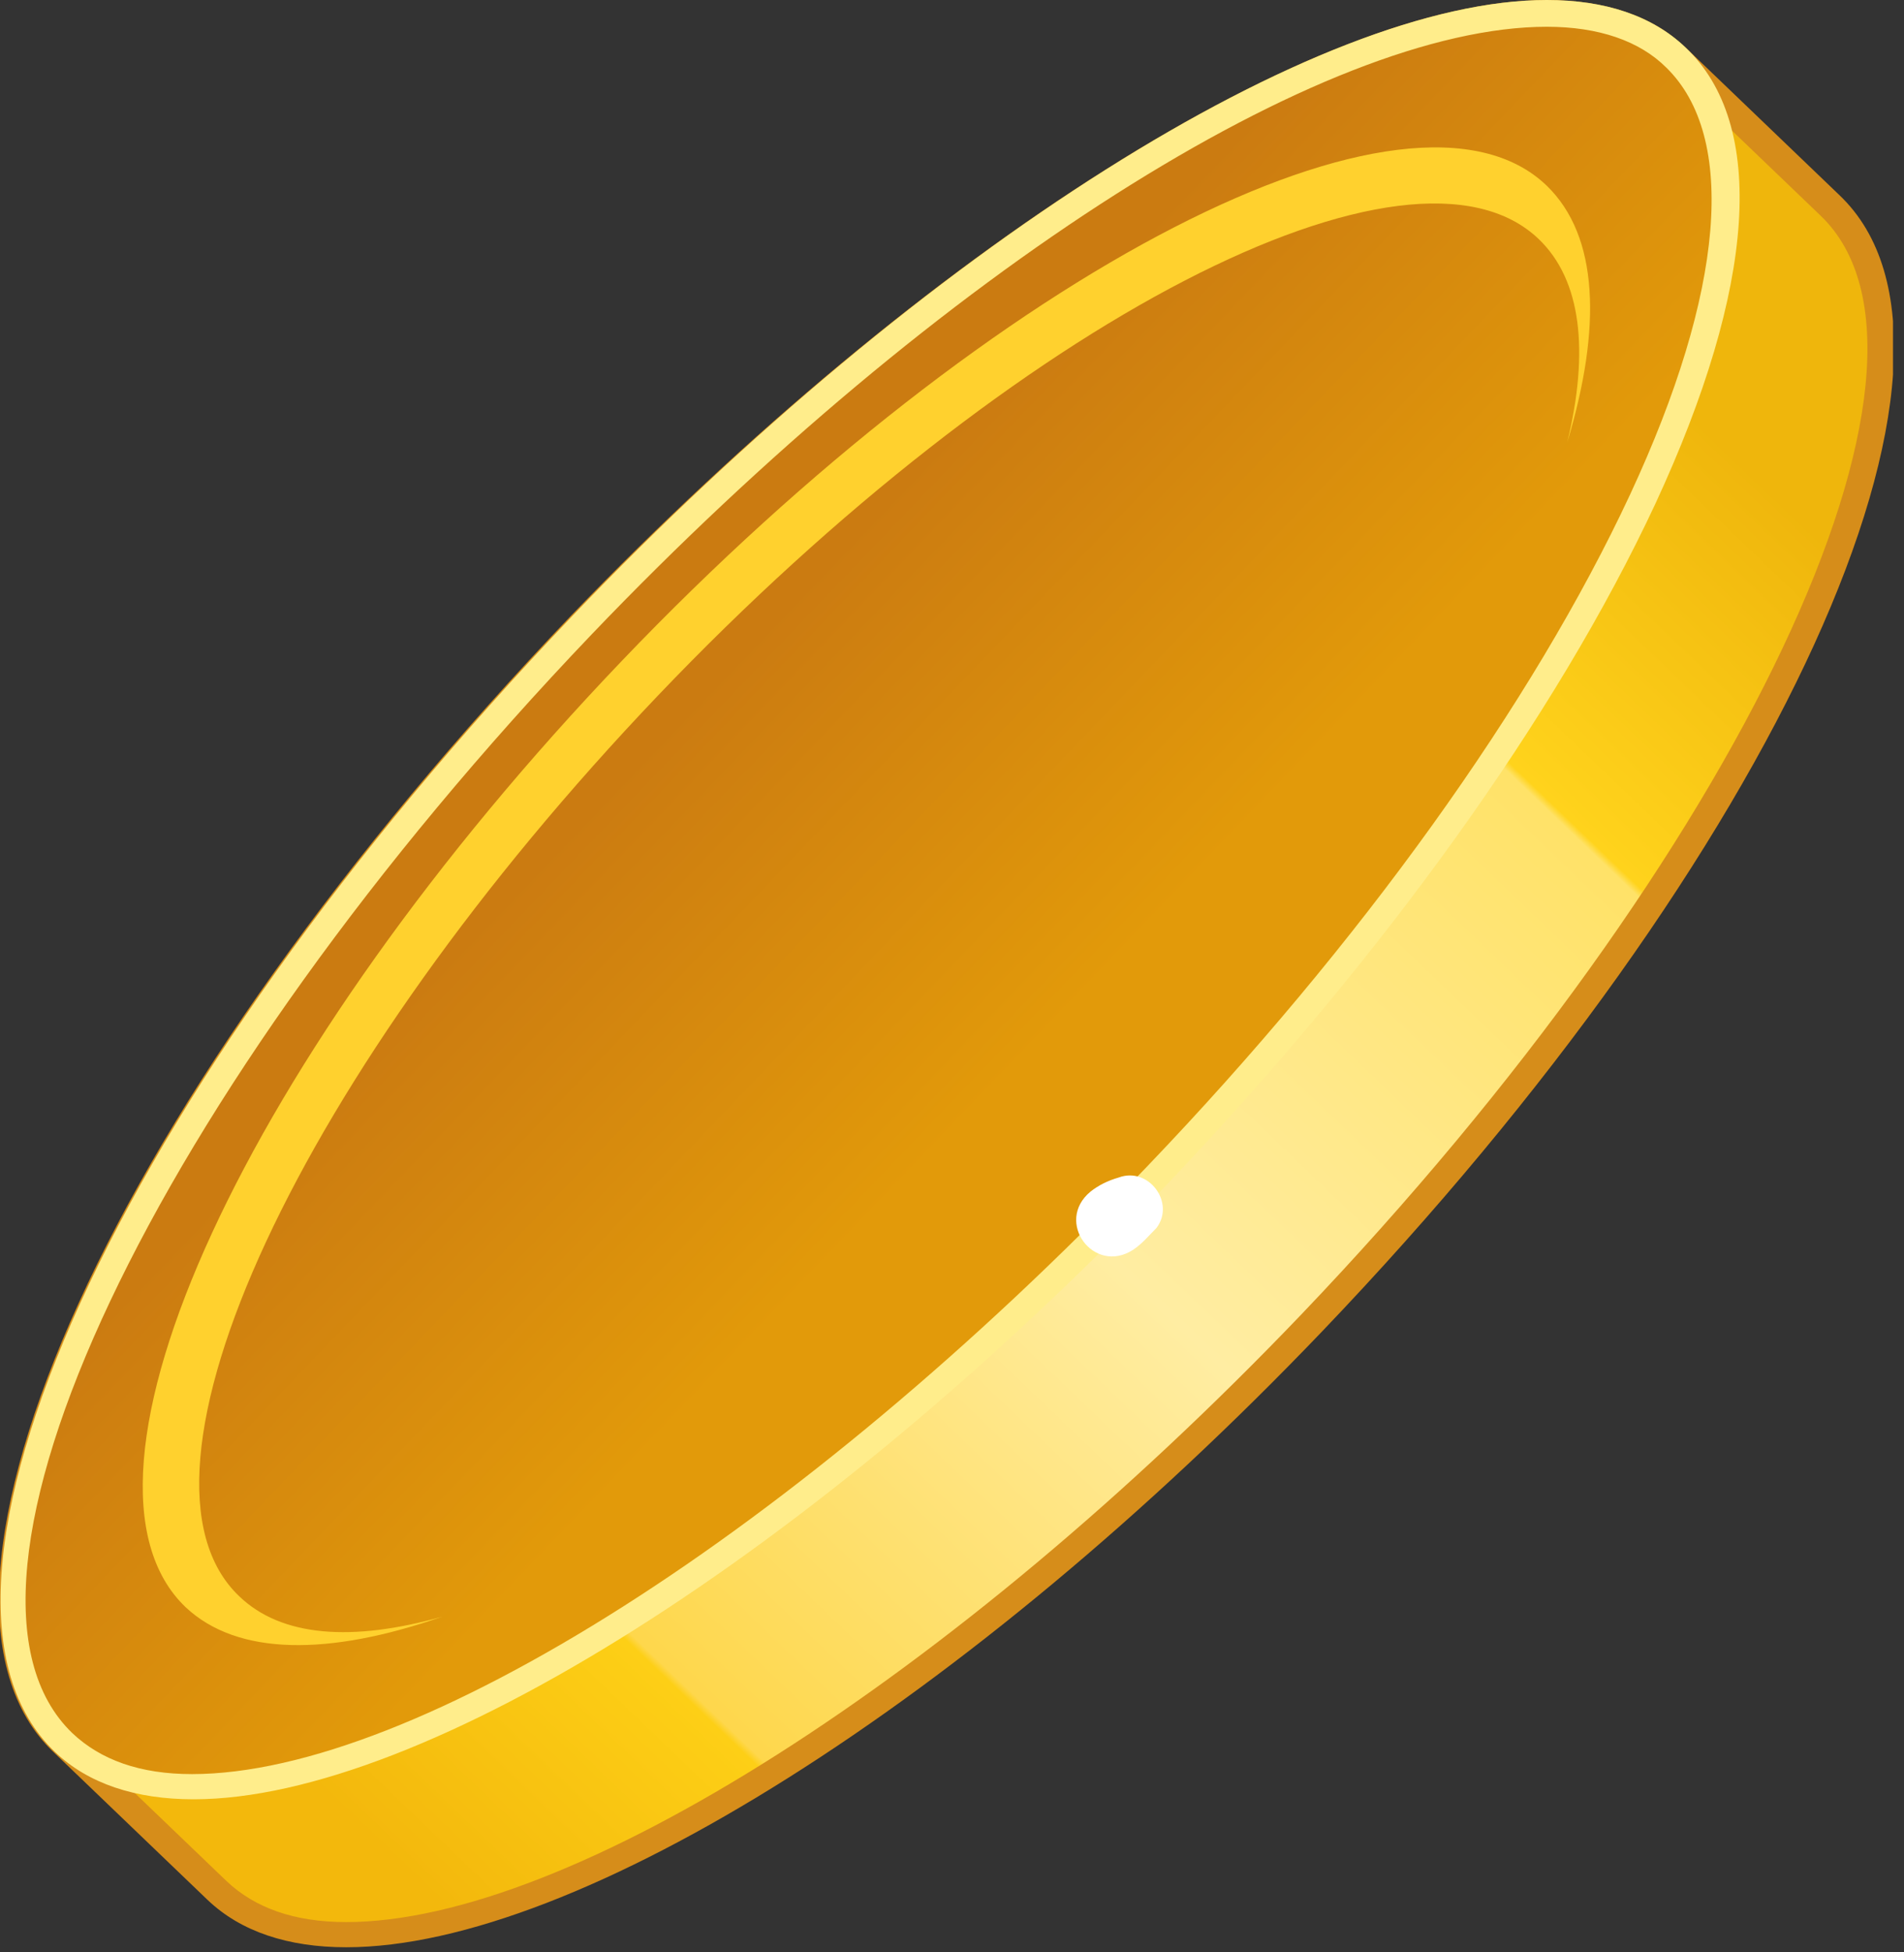 <svg width="121" height="124" fill="none" xmlns="http://www.w3.org/2000/svg"><rect width="100%" height="100%" fill="#333333" stroke="none"/><g clip-path="url(#a)"><path d="M106.5 3.6C96.4-6 65.3 10.1 37 39.7 8.7 69.2-6 101 4 110.7c1.7 1.6 8.1 7.7 9.8 9.4 10.1 9.7 41.2-6.5 69.5-36 28.3-29.6 43.1-61.4 33-71-1.7-1.7-8.1-7.8-9.8-9.5Z" fill="url(#b)"/><path d="M22 123.7c-3.7 0-6.7-1-8.8-3l-9.8-9.4c-10.6-10.1 3.9-41.9 32.9-72.2C58.8 15.7 83.7 0 98.3 0c3.7 0 6.7 1 8.8 3l9.8 9.4C127.5 22.5 113 54.3 84 84.6c-22.4 23.4-47.3 39.1-62 39.1Zm76.3-122c-14.2 0-38.6 15.5-60.7 38.6-27.9 29.2-42.7 60.5-33 69.8l9.8 9.4c1.8 1.7 4.3 2.6 7.6 2.6 14.2 0 38.6-15.5 60.7-38.6 27.9-29.2 42.7-60.5 33-69.8l-9.8-9.4c-1.7-1.7-4.3-2.6-7.6-2.6Z" fill="#D68D1A"/><path d="M4 110.7c10.1 9.7 41.2-6.5 69.5-36 28.3-29.6 43.1-61.4 33-71C96.4-6 65.3 10.1 37 39.7 8.7 69.2-6 101 4 110.7Z" fill="url(#c)"/><path d="M12.3 114.3c-3.7 0-6.7-1-8.8-3-10.6-10.1 3.9-41.9 32.9-72.2C58.8 15.7 83.7 0 98.3 0c3.7 0 6.7 1 8.8 3 5.2 4.9 4.5 15.2-1.9 29-6.3 13.5-17.3 28.8-31 43.2-22.4 23.4-47.3 39.1-61.9 39.1Zm86-112.6c-14.2 0-38.6 15.5-60.7 38.6-27.9 29.2-42.7 60.5-33 69.8 1.8 1.7 4.3 2.6 7.6 2.6 14.2 0 38.6-15.5 60.7-38.6 13.6-14.2 24.5-29.4 30.7-42.7 6-12.9 6.8-22.7 2.3-27.1-1.7-1.7-4.3-2.6-7.6-2.6Z" fill="#FFED8B"/><path d="M39.5 42C15.6 67 3.2 93.9 11.8 102.1c3.3 3.1 9.1 3.1 16.3.6-5.7 1.6-10.2 1.3-12.9-1.3-8.1-7.7 3.8-33.3 26.6-57.2 22.8-23.9 47.9-36.8 56-29 2.7 2.6 3.2 7.1 1.8 12.9 2.2-7.3 2-13.1-1.3-16.3-8.6-8.3-35 5.3-58.8 30.2Z" fill="#FFD12E"/><path d="M71.1 74.8c-.7.2-1.3.5-1.8.9-2.3 1.9.2 5.3 2.7 3.7.6-.4 1-.9 1.5-1.4 1.2-1.6-.5-3.9-2.4-3.2Z" fill="#fff"/></g><defs><linearGradient id="b" x1="15.164" y1="108.855" x2="100.623" y2="19.59" gradientUnits="userSpaceOnUse"><stop stop-color="#F3B80C"/><stop offset=".165" stop-color="#FDCF16"/><stop offset=".169" stop-color="#FED74C"/><stop offset=".479" stop-color="#FFEDA2"/><stop offset=".801" stop-color="#FFE268"/><stop offset=".805" stop-color="#FFD31C"/><stop offset="1" stop-color="#EFB60C"/></linearGradient><linearGradient id="c" x1="43.119" y1="45.521" x2="65.478" y2="66.927" gradientUnits="userSpaceOnUse"><stop stop-color="#CB7B11"/><stop offset="1" stop-color="#E29A0A"/></linearGradient><clipPath id="a"><path fill="#fff" d="M0 0h120.3v123.7H0z"/></clipPath></defs></svg>